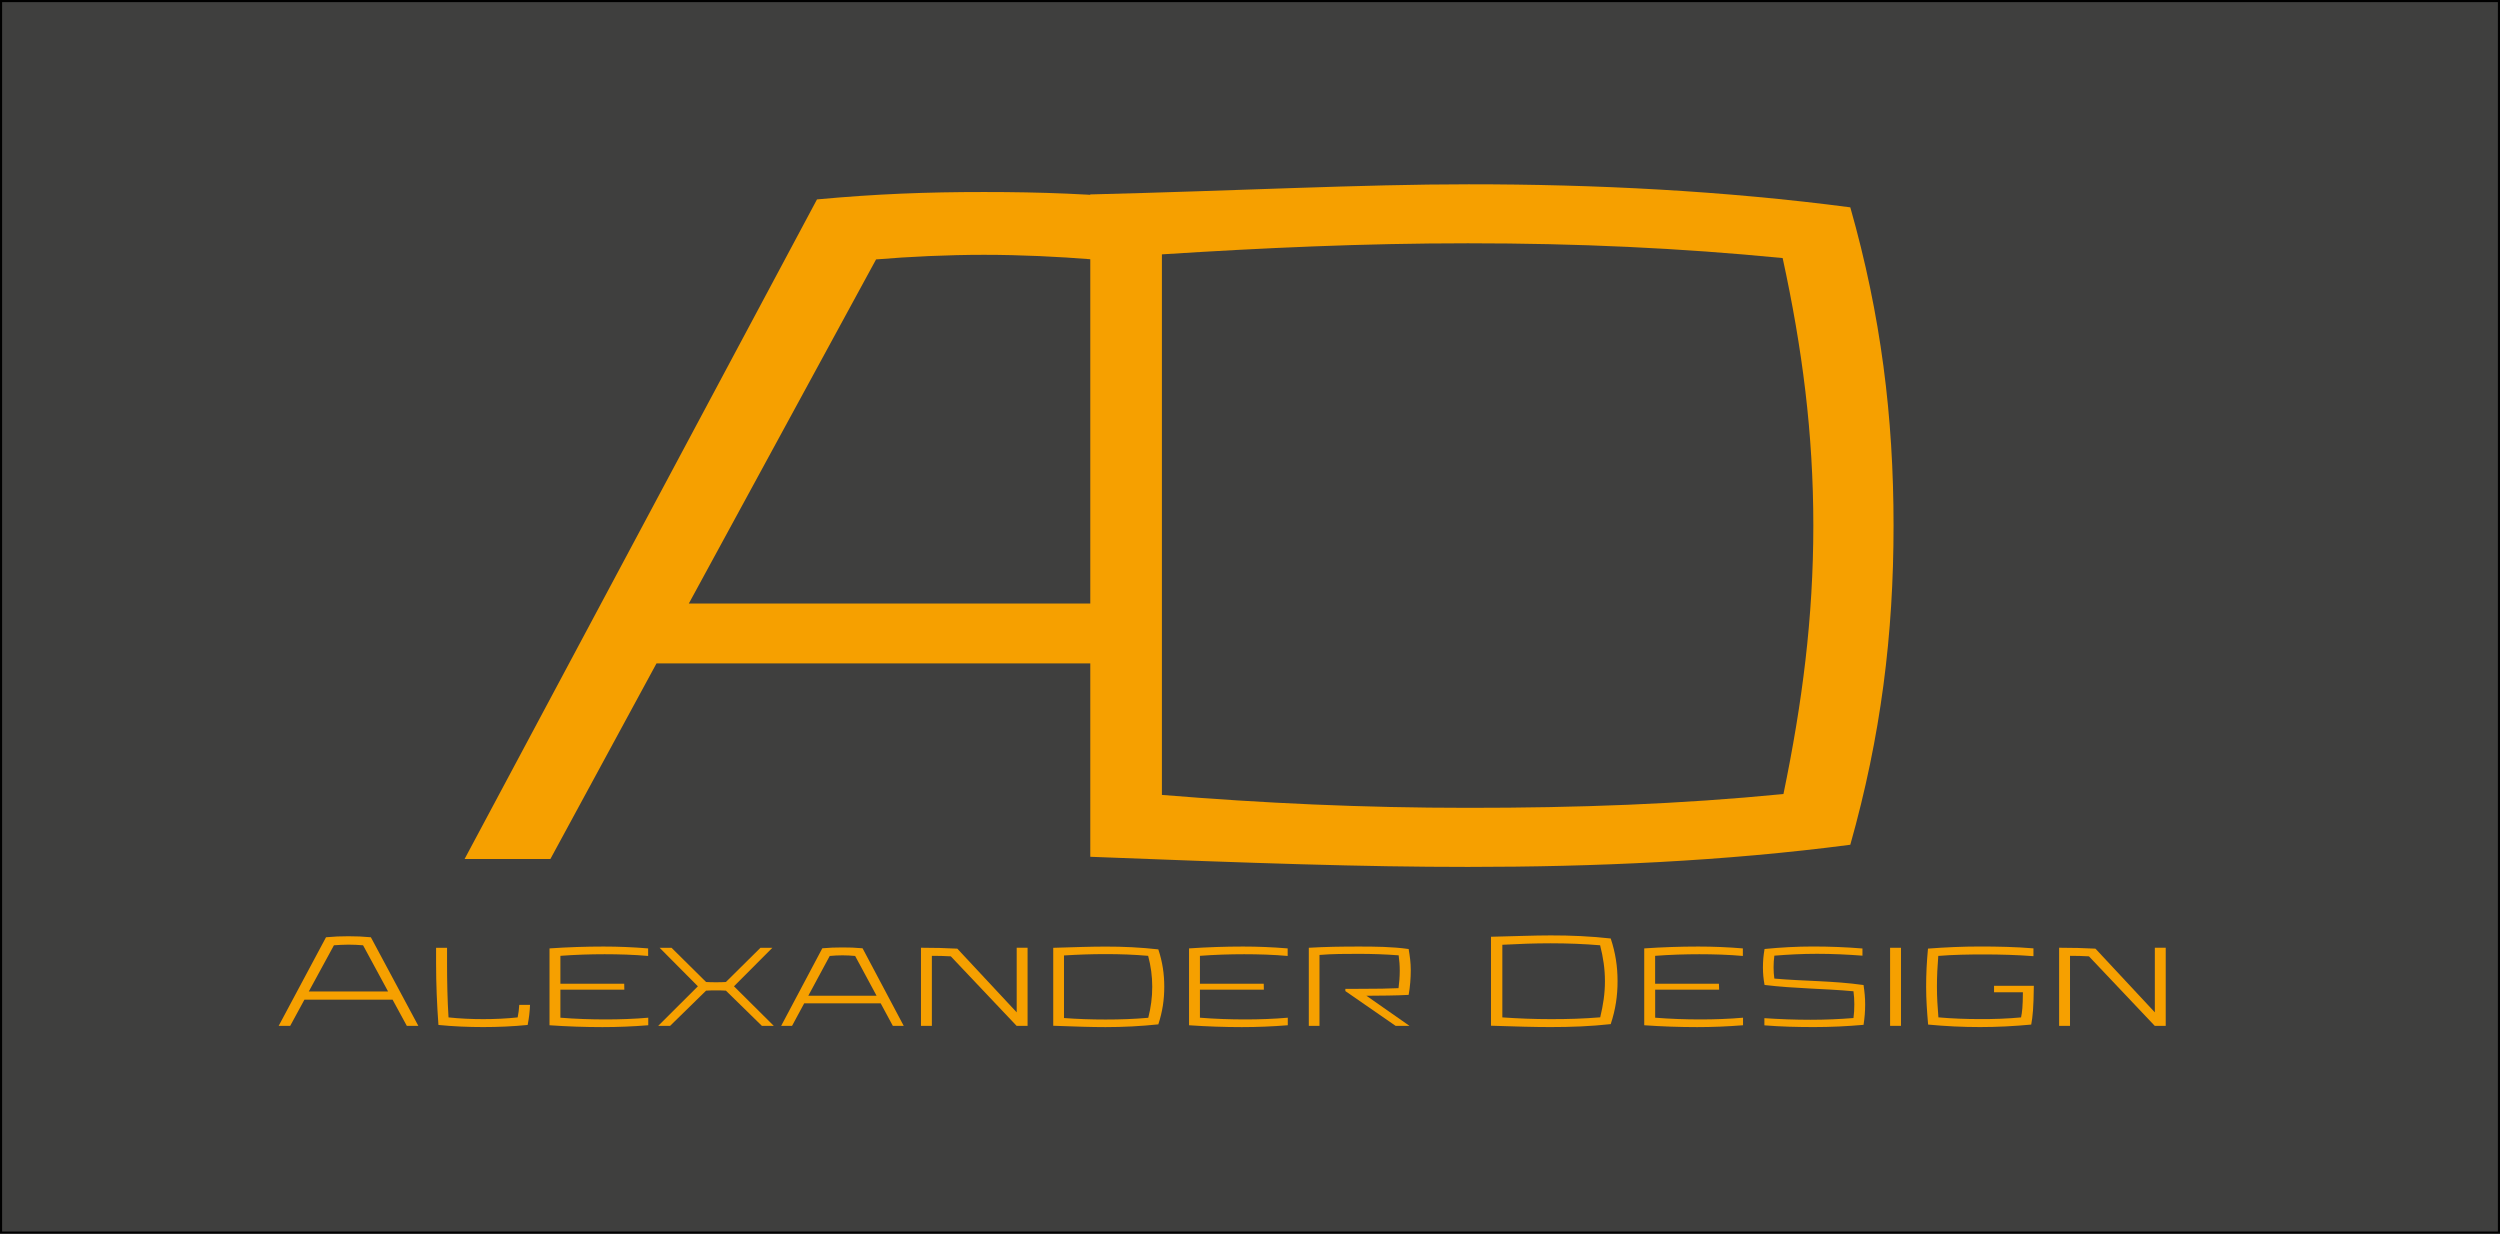 <?xml version="1.0" encoding="utf-8"?>
<!-- Generator: Adobe Illustrator 24.1.0, SVG Export Plug-In . SVG Version: 6.00 Build 0)  -->
<svg version="1.1" id="Livello_1" xmlns="http://www.w3.org/2000/svg" xmlns:xlink="http://www.w3.org/1999/xlink" x="0px" y="0px"
	 viewBox="0 0 592.39 292.32" style="enable-background:new 0 0 592.39 292.32;" xml:space="preserve">
<style type="text/css">
	.st0{fill:#3F3F3E;stroke:#000000;stroke-miterlimit:10;}
	.st1{fill:#F6A000;}
</style>
<g>
	<rect class="st0" width="592.39" height="292.32"/>
	<g>
		<path class="st1" d="M438.44,49.13c7.27,25.58,10.25,49.62,10.25,75.41c0,25.79-2.98,49.84-10.25,75.63
			c-30.02,3.93-60.59,5.25-90.6,5.25c-24.98,0-50.34-0.87-89.49-2.4V46.07c35.23-0.87,64.32-2.4,89.67-2.4
			C377.86,43.66,408.43,45.19,438.44,49.13z M422.6,188.15c4.47-21.64,7.08-41.75,7.08-63.61c0-21.86-2.61-41.97-7.27-63.39
			c-24.61-2.4-48.47-3.5-74.57-3.5c-24.98,0-48.47,1.09-72.52,2.62v128.09c24.05,1.97,47.54,3.06,72.52,3.06
			C373.94,191.43,397.99,190.56,422.6,188.15z"/>
		<path class="st1" d="M267.8,143.01H163.22l44.37-81.54c7.87-0.66,17.05-1.09,25.57-1.09c8.74,0,17.71,0.44,25.79,1.09l13.22,24.4
			c-0.07-9,0.45-18,0.51-27.01c0.02-2.82,1.22-4.87,2.96-6.16l-2.92-5.45c-14.21-1.31-25.79-1.75-39.57-1.75
			c-13.55,0-25.36,0.44-39.56,1.75l-83.5,156.29h20.33l25.14-46.34h112.55C267.65,152.47,267.73,147.78,267.8,143.01z"/>
		<path class="st1" d="M335.46,193.32c-6.08,0.03-12.14,0.29-18.22,0.46l5.3,9.78h20.33l-5.59-10.43
			C336.72,193.25,336.11,193.32,335.46,193.32z"/>
	</g>
	<g>
		<path class="st1" d="M87.88,222.09l11.25,21H96.4l-3.38-6.22H72.14l-3.38,6.22h-2.73l11.22-21c1.91-0.18,3.49-0.24,5.31-0.24
			C84.42,221.85,85.97,221.91,87.88,222.09z M79.13,223.99l-5.96,10.95h18.79l-5.93-10.95c-1.09-0.09-2.29-0.15-3.47-0.15
			C81.42,223.85,80.19,223.91,79.13,223.99z"/>
		<path class="st1" d="M105.93,224.58v3.73c0,4.17,0.09,8.66,0.35,12.77c2.67,0.29,5.52,0.41,8.22,0.41c2.64,0,5.49-0.12,8.16-0.41
			c0.21-1,0.32-1.94,0.38-2.97h2.55c-0.06,1.62-0.23,3.08-0.56,4.76c-3.52,0.35-7.05,0.5-10.54,0.5c-3.55,0-7.05-0.15-10.6-0.5
			c-0.35-4.73-0.56-9.81-0.56-14.56v-3.73H105.93z"/>
		<path class="st1" d="M147.94,234.51h-15.15v6.64c3.53,0.29,7.25,0.41,10.75,0.41c3.26,0,6.87-0.12,10.07-0.41v1.79
			c-3.7,0.29-7.22,0.44-10.86,0.44c-4.17,0-8.4-0.15-12.54-0.44v-18.21c4.23-0.29,8.58-0.44,12.8-0.44c3.55,0,6.99,0.15,10.57,0.44
			v1.79c-3.26-0.3-7.02-0.41-10.31-0.41c-3.43,0-7.05,0.12-10.48,0.38v6.61h15.12L147.94,234.51z"/>
		<path class="st1" d="M172.01,232.69l8.19-8.11h2.82l-9.1,9.13l9.43,9.37h-2.82l-8.52-8.34c-0.7-0.06-1.59-0.06-2.35-0.06
			c-0.76,0-1.64,0-2.35,0.06l-8.52,8.34h-2.82l9.4-9.37l-9.07-9.13h2.82l8.19,8.11c0.7,0.06,1.59,0.06,2.35,0.06
			C170.43,232.75,171.31,232.75,172.01,232.69z"/>
		<path class="st1" d="M204.39,224.7l9.75,18.38h-2.58l-2.88-5.34h-18.12l-2.88,5.34h-2.58l9.75-18.38c1.7-0.15,3.11-0.2,4.76-0.2
			C201.25,224.49,202.66,224.55,204.39,224.7z M196.61,226.52l-5.08,9.43h16.18l-5.08-9.43c-0.94-0.09-2-0.15-3.02-0.15
			C198.61,226.37,197.55,226.43,196.61,226.52z"/>
		<path class="st1" d="M243.47,243.08h-2.58l-15.59-16.47c-1.62-0.09-2.91-0.12-4.49-0.12v16.59h-2.58v-18.5h0.56
			c2.53,0,5.23,0.06,8.05,0.21l14.07,15.09v-15.3h2.58V243.08z"/>
		<path class="st1" d="M274.47,224.96c1,2.99,1.41,5.84,1.41,8.87c0,3.03-0.41,5.87-1.41,8.9c-4.17,0.44-8.4,0.65-12.51,0.65
			c-3.44,0-6.87-0.12-12.39-0.32v-18.47c4.99-0.15,8.93-0.29,12.39-0.29C266.07,224.29,270.3,224.49,274.47,224.96z M272.09,241.17
			c0.62-2.47,0.94-4.82,0.94-7.34s-0.32-4.87-0.97-7.34c-3.35-0.29-6.58-0.41-10.1-0.41c-3.44,0-6.61,0.12-9.84,0.32v14.83
			c3.23,0.24,6.4,0.35,9.84,0.35C265.48,241.58,268.74,241.47,272.09,241.17z"/>
		<path class="st1" d="M299.48,234.51h-15.15v6.64c3.53,0.29,7.25,0.41,10.75,0.41c3.26,0,6.87-0.12,10.07-0.41v1.79
			c-3.7,0.29-7.22,0.44-10.86,0.44c-4.17,0-8.4-0.15-12.54-0.44v-18.21c4.23-0.29,8.58-0.44,12.8-0.44c3.55,0,6.99,0.15,10.57,0.44
			v1.79c-3.26-0.3-7.02-0.41-10.31-0.41c-3.43,0-7.05,0.12-10.48,0.38v6.61h15.12L299.48,234.51z"/>
		<path class="st1" d="M323.49,234.3c2.7,0,5.34-0.03,7.9-0.15c0.18-1.38,0.29-2.73,0.29-4.11c0-1.35-0.09-2.35-0.26-3.67
			c-3.14-0.24-6.22-0.35-9.48-0.35c-3.08,0-6.2,0-9.28,0.26v16.8h-2.53v-18.5c3.93-0.24,7.9-0.29,11.83-0.29
			c3.76,0,8.02,0.03,11.83,0.59c0.29,1.76,0.5,3.23,0.5,4.99c0,1.91-0.15,3.87-0.5,5.87c-3.14,0.18-6.7,0.18-10.01,0.21l10.22,7.14
			h-3.29l-11.92-8.25v-0.53H323.49z"/>
		<path class="st1" d="M381.67,222.38c1.14,3.43,1.62,6.66,1.62,10.13c0,3.47-0.47,6.7-1.62,10.16c-4.73,0.53-9.54,0.7-14.27,0.7
			c-3.93,0-7.93-0.12-14.1-0.32v-21.08c5.55-0.12,10.13-0.32,14.13-0.32C372.13,221.64,376.95,221.85,381.67,222.38z M379.18,241.06
			c0.7-2.91,1.12-5.61,1.12-8.55s-0.41-5.64-1.14-8.52c-3.88-0.32-7.64-0.47-11.75-0.47c-3.93,0-7.63,0.15-11.42,0.35v17.21
			c3.79,0.26,7.49,0.41,11.42,0.41C371.51,241.5,375.3,241.38,379.18,241.06z"/>
		<path class="st1" d="M407.36,234.51H392.2v6.64c3.53,0.29,7.25,0.41,10.75,0.41c3.26,0,6.87-0.12,10.07-0.41v1.79
			c-3.7,0.29-7.22,0.44-10.87,0.44c-4.17,0-8.4-0.15-12.54-0.44v-18.21c4.23-0.29,8.58-0.44,12.8-0.44c3.55,0,6.99,0.15,10.57,0.44
			v1.79c-3.26-0.3-7.02-0.41-10.31-0.41c-3.43,0-7.05,0.12-10.48,0.38v6.61h15.12L407.36,234.51z"/>
		<path class="st1" d="M418.12,233.39c-0.26-1.44-0.38-2.7-0.38-4.14c0-1.59,0.12-2.82,0.38-4.38c3.85-0.38,7.69-0.59,11.48-0.59
			c3.88,0,7.81,0.15,11.72,0.47v1.7c-3.46-0.26-7.02-0.44-10.78-0.44c-3.49,0-6.84,0.18-10.1,0.44c-0.12,0.94-0.18,1.82-0.18,2.79
			c0,0.88,0.06,1.76,0.18,2.64c6.87,0.62,13.86,0.5,21.14,1.53c0.24,1.64,0.38,2.99,0.38,4.58c0,1.73-0.12,3.08-0.38,4.85
			c-3.93,0.35-7.87,0.53-11.75,0.53s-7.84-0.09-11.75-0.41v-1.7c3.53,0.24,7.14,0.38,10.95,0.38c3.55,0,6.93-0.15,10.16-0.41
			c0.15-1.06,0.2-2.14,0.2-3.26c0-1.03-0.06-2.06-0.2-3.08C432.28,234.24,425.29,234.27,418.12,233.39z"/>
		<path class="st1" d="M450.45,243.08h-2.58v-18.5h2.58V243.08z"/>
		<path class="st1" d="M478.9,241.08c0.26-1.23,0.41-2.5,0.44-5.96h-6.84v-1.53h9.43c-0.06,5.26-0.26,7.25-0.62,9.19
			c-4.05,0.38-8.1,0.59-12.13,0.59c-4.11,0-8.19-0.2-12.3-0.59c-0.26-3.05-0.47-5.9-0.47-8.96c0-3.08,0.15-5.96,0.44-9.04
			c4.14-0.32,8.22-0.5,12.33-0.5c4.17,0,8.43,0.09,12.66,0.44v1.85c-3.7-0.29-7.99-0.41-11.66-0.41c-3.49,0-7.4,0.06-10.89,0.35
			c-0.2,2.47-0.32,4.82-0.32,7.31c0,2.5,0.15,4.82,0.35,7.25c3.2,0.29,6.64,0.41,9.87,0.41C472.29,241.5,475.78,241.38,478.9,241.08
			z"/>
		<path class="st1" d="M513.16,243.08h-2.58l-15.59-16.47c-1.62-0.09-2.91-0.12-4.49-0.12v16.59h-2.58v-18.5h0.56
			c2.53,0,5.23,0.06,8.05,0.21l14.07,15.09v-15.3h2.58V243.08z"/>
	</g>
</g>
</svg>
